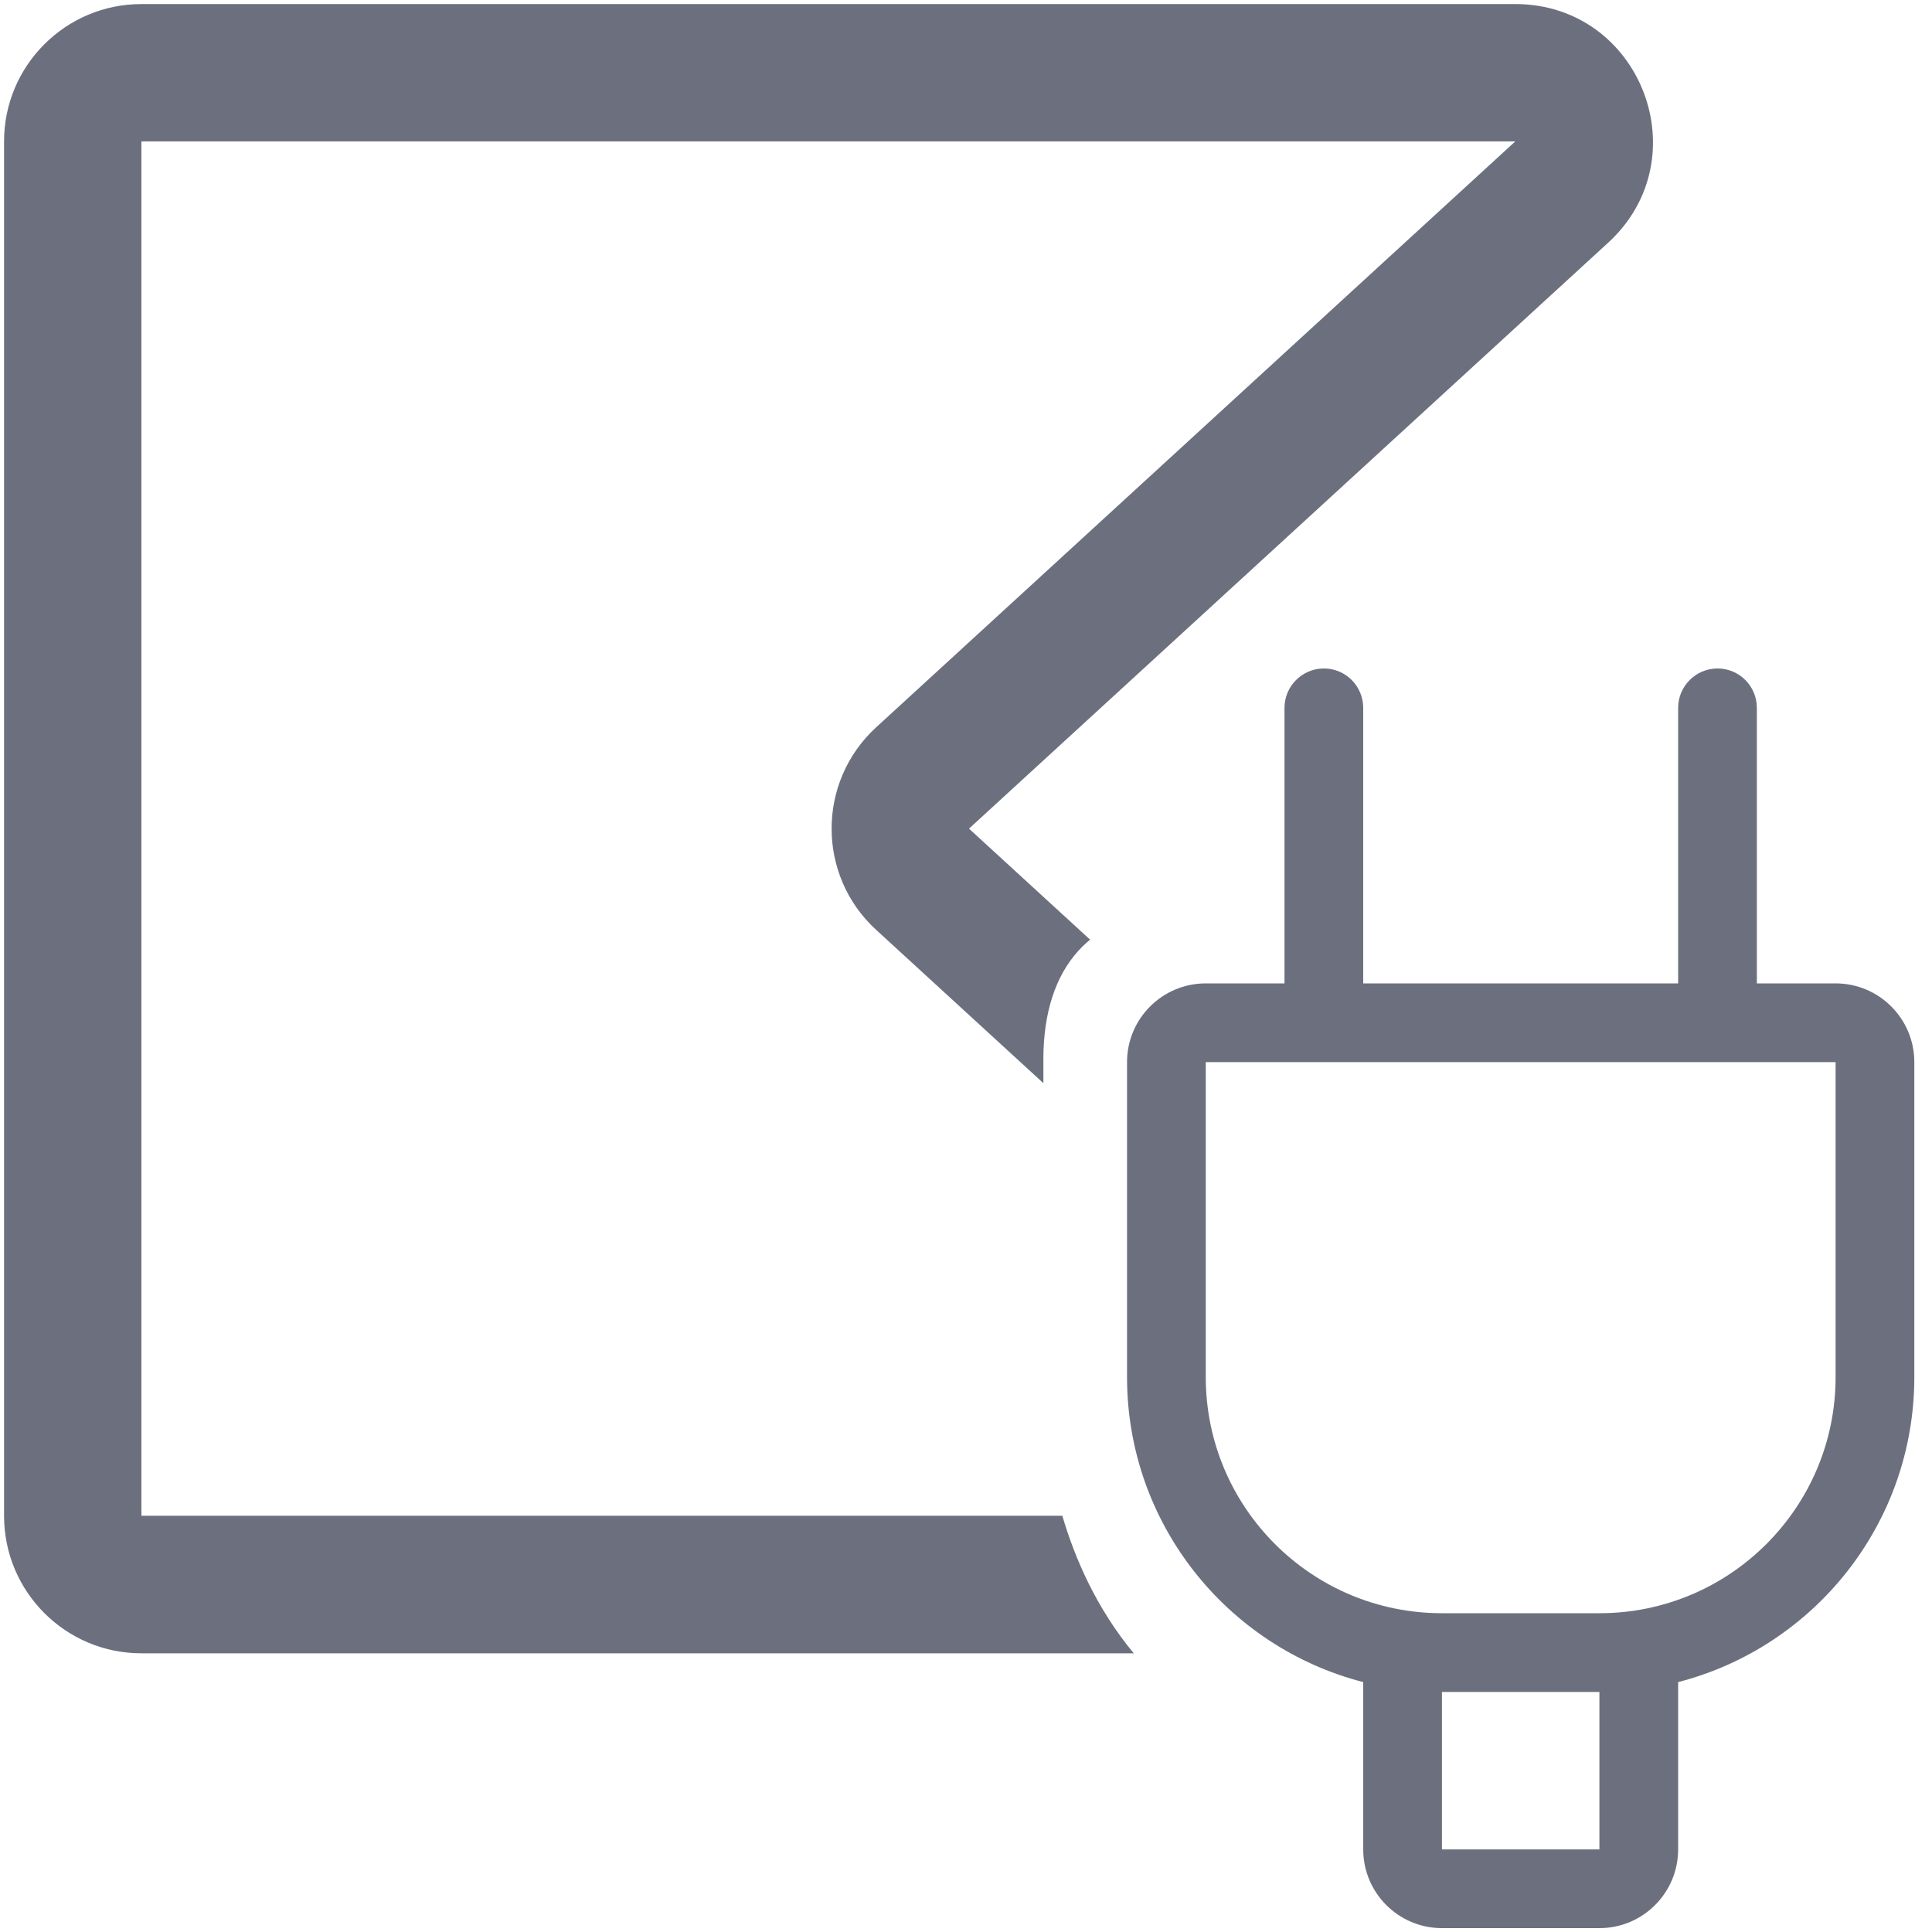 <svg version="1.2" xmlns="http://www.w3.org/2000/svg" viewBox="0 0 2000 2000" width="16" height="16">
    <clipPath id="clip">
        <path fill-rule="evenodd" class="b"
              d="m1218.6 944.1c-88.9 0.4-138.3 56.8-138.5 151.8-0.1 94.9 1.1 357.5 1.1 357.5 0 0-4.4 390.1 418 391.5 422.3 1.3-1589.2-8-1589.2-8.5 0-0.6 0-1906.4 0-1906.4h1897.9l-5.3 339.5-537.9 389.3 58.4 293.9"/>
    </clipPath>
    <path fill-rule="evenodd" class="a" clip-path="url(#clip)" fill="#6C707E"
          d="m4.2 146.4c0-78.5 63.7-142.2 142.2-142.2h1422.2c129.8 0 191.8 159.4 96.1 247.1l-661.6 606.5 661.6 606.5c95.7 87.7 33.7 247.2-96.1 247.2h-1422.2c-78.5 0-142.2-63.7-142.2-142.3zm1564.4 0h-1422.2v1422.7h1422.2l-661.6-606.5c-61.5-56.3-61.5-153.3 0-209.7z"/>
    <path fill-rule="evenodd" class="a" fill="#6C707E"
          d="m1329.7 1018h-81.5c-45 0-81.5 36.5-81.5 81.5v326c0 151.9 103.9 279.6 244.5 315.8v173.2c0 45 36.5 81.5 81.5 81.5h163c45 0 81.5-36.5 81.5-81.5v-173.2c140.6-36.2 244.5-163.9 244.5-315.8v-326c0-45-36.5-81.5-81.5-81.5h-81.5v-285.2c0-22.5-18.2-40.8-40.7-40.8-22.5 0-40.8 18.3-40.8 40.8v285.2h-326v-285.2c0-22.5-18.2-40.8-40.7-40.8-22.5 0-40.8 18.3-40.8 40.8zm-81.5 81.5v326c0 135 109.5 244.5 244.5 244.5h163c135 0 244.5-109.5 244.5-244.5v-326zm244.5 652h163v163h-163z"/>
</svg>
